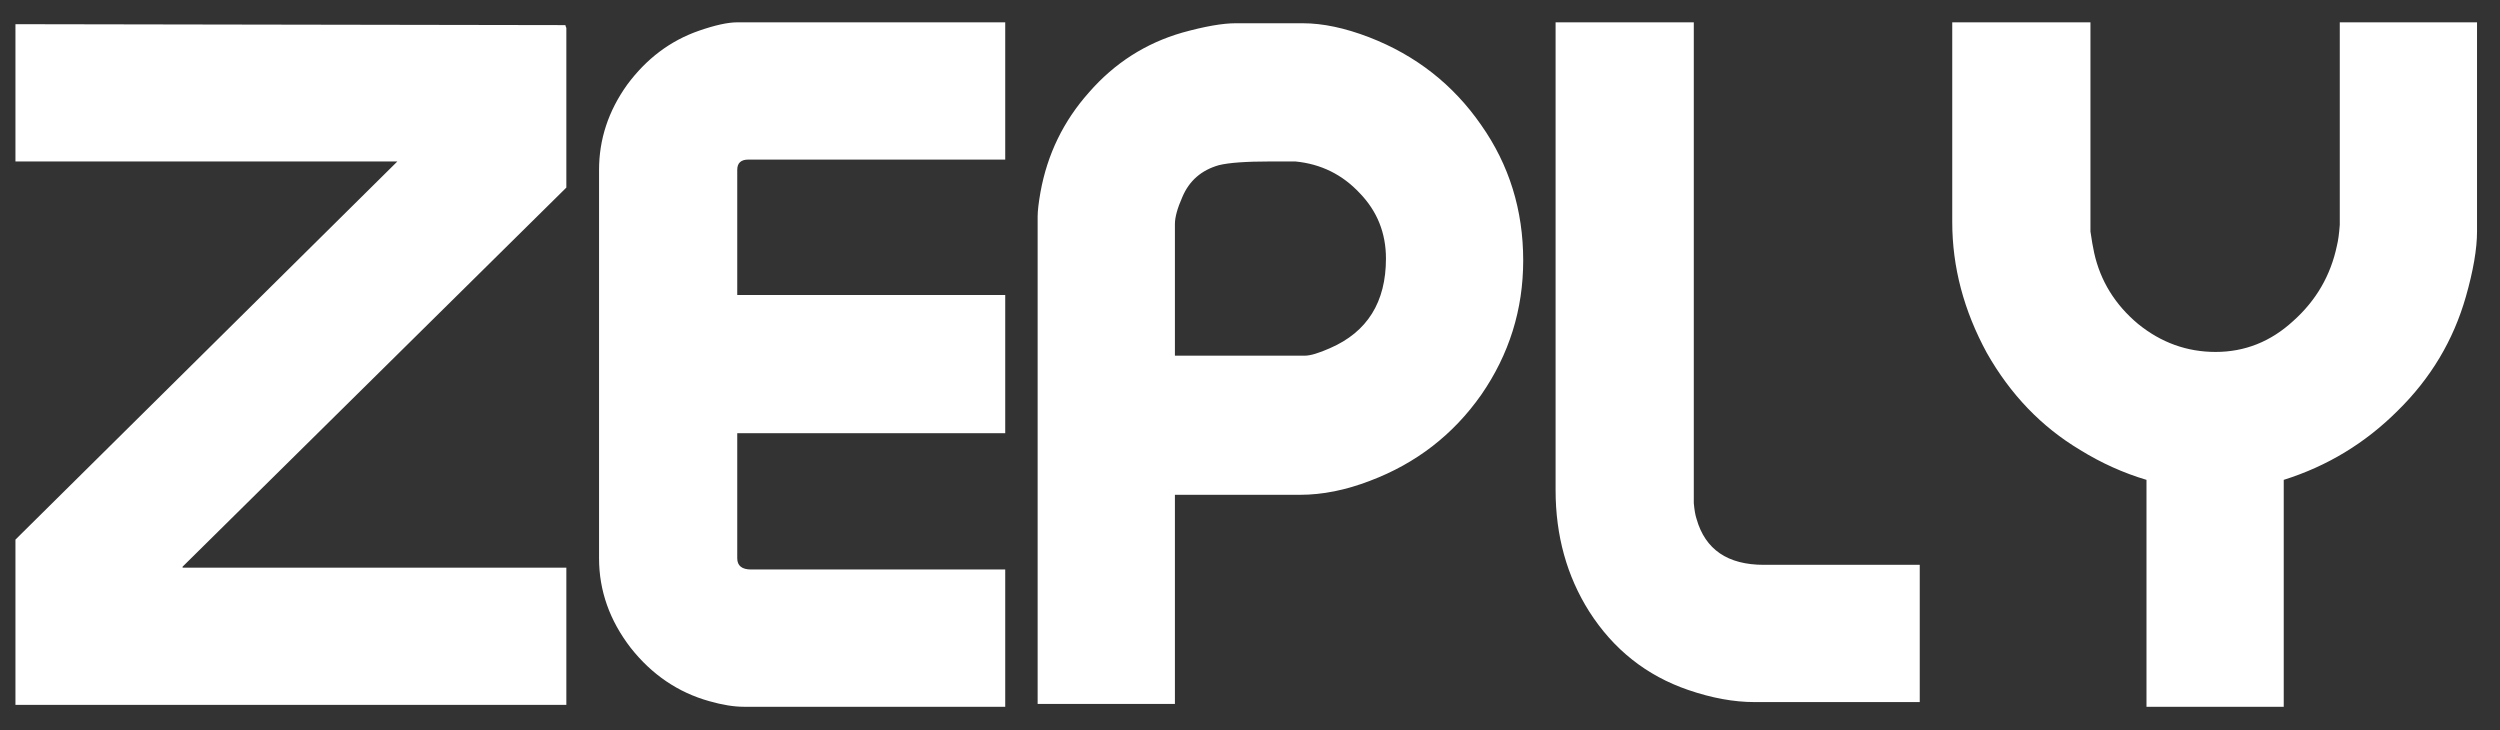 <svg width="89" height="26" viewBox="0 0 89 26" fill="none" xmlns="http://www.w3.org/2000/svg">
<rect x="0" y="0" width="89" height="26" fill="#333333" stroke="none"/>
<path d="M0.55 19.21L14.146 5.748H0.55V0.861L20.129 0.894C20.129 0.916 20.14 0.95 20.162 0.994V6.678L6.5 20.174V20.208H20.162V25.094H0.55V19.21ZM35.786 0.795V5.681H26.645C26.378 5.681 26.246 5.803 26.246 6.047V10.501H35.786V15.421H26.246V19.875C26.246 20.141 26.412 20.274 26.744 20.274H35.786V25.161H26.478C26.124 25.161 25.714 25.094 25.248 24.961C24.14 24.651 23.209 24.019 22.456 23.067C21.703 22.091 21.326 21.028 21.326 19.875V6.047C21.326 4.961 21.658 3.953 22.323 3.022C23.01 2.091 23.863 1.448 24.883 1.094C25.459 0.894 25.913 0.795 26.246 0.795H35.786ZM54.226 9.271C54.226 11.022 53.727 12.617 52.73 14.058C51.733 15.476 50.414 16.496 48.774 17.116C47.91 17.449 47.079 17.615 46.281 17.615H41.827V25.061H36.94V7.709C36.94 7.509 36.974 7.221 37.04 6.845C37.284 5.493 37.86 4.307 38.769 3.288C39.677 2.246 40.785 1.537 42.093 1.16C42.891 0.939 43.522 0.828 43.987 0.828H46.381C47.09 0.828 47.877 0.994 48.741 1.326C50.403 1.969 51.733 3.011 52.73 4.451C53.727 5.869 54.226 7.476 54.226 9.271ZM45.218 5.748C44.353 5.748 43.744 5.792 43.389 5.881C42.769 6.058 42.337 6.435 42.093 7.011C41.916 7.41 41.827 7.731 41.827 7.975V12.662H46.447C46.647 12.662 46.946 12.573 47.345 12.396C48.675 11.82 49.34 10.756 49.34 9.205C49.34 8.296 49.029 7.52 48.409 6.878C47.788 6.213 47.024 5.836 46.115 5.748H45.218ZM55.379 0.795H60.299V17.914C60.321 18.158 60.354 18.346 60.399 18.479C60.709 19.565 61.507 20.108 62.792 20.108H68.343V24.994H62.459C61.728 24.994 60.941 24.851 60.099 24.562C58.615 24.053 57.44 23.122 56.576 21.77C55.778 20.507 55.379 19.066 55.379 17.449V0.795ZM76.415 17.083C75.595 16.839 74.808 16.485 74.054 16.019C72.68 15.199 71.572 14.047 70.73 12.562C69.91 11.055 69.5 9.504 69.5 7.908V0.795H74.42V8.241C74.464 8.551 74.509 8.806 74.553 9.005C74.775 10.002 75.295 10.845 76.115 11.532C76.935 12.197 77.855 12.529 78.874 12.529C79.916 12.529 80.836 12.163 81.633 11.432C82.454 10.701 82.974 9.803 83.196 8.739C83.24 8.562 83.273 8.318 83.296 8.008V0.795H88.182V8.241C88.182 8.861 88.049 9.637 87.783 10.568C87.34 12.119 86.531 13.471 85.357 14.623C84.204 15.775 82.852 16.595 81.301 17.083V25.161H76.415V17.083Z" fill="white"/>
</svg>
